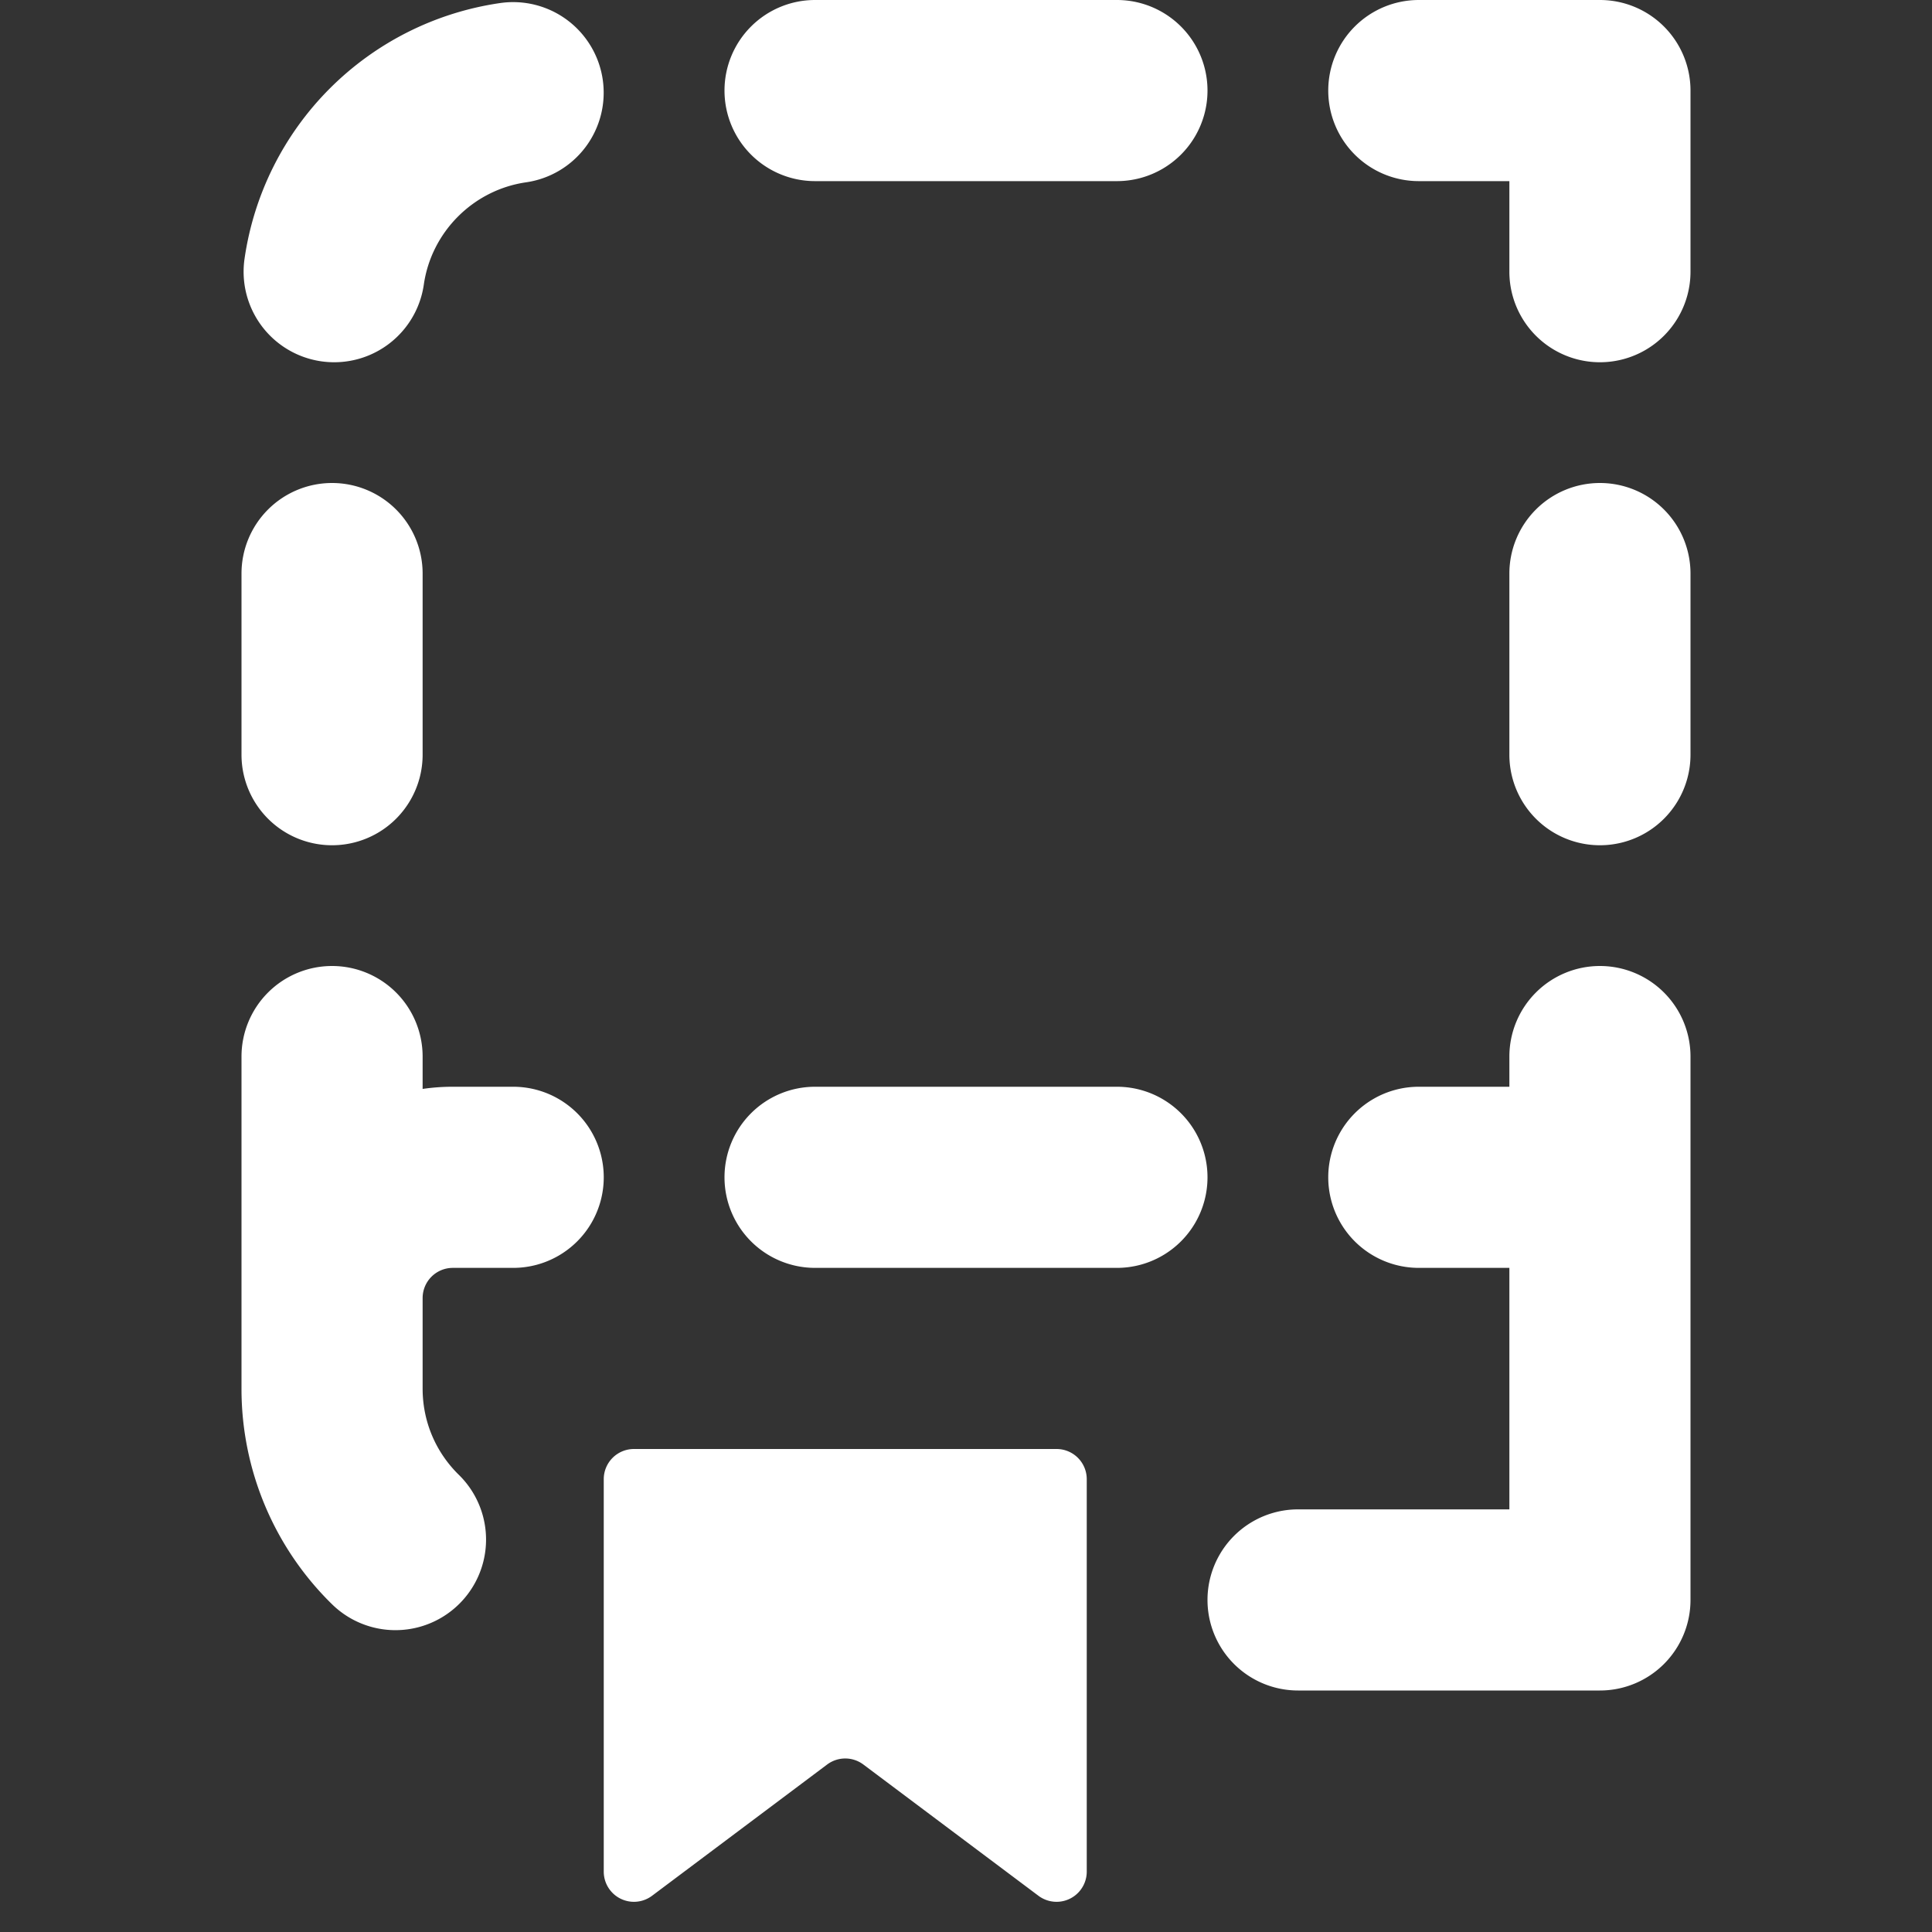 <!--
  - Copyright ©2023 @Ewsgit and YourDash contributors.
  - YourDash is licensed under the MIT License. (https://ewsgit.mit-license.org)
  -->

<svg xmlns="http://www.w3.org/2000/svg" width="16" height="16" viewBox="0 0 16 16">
  <rect x="0" y="0" width="16" height="16" fill="#333333" stroke="none"/>
  <path fill-rule="evenodd" fill="#ffffff"
    d="M6 .75A.75.75 0 016.75 0h2.5a.75.75 0 010 1.5h-2.5A.75.75 0 016 .75zm5 0a.75.75 0 01.75-.75h1.5a.75.75 0 01.75.75v1.5a.75.75 0 01-1.5 0V1.5h-.75A.75.75 0 0111 .75zM4.992.662a.75.75 0 01-.636.848c-.436.063-.783.41-.846.846a.75.75 0 01-1.485-.212A2.501 2.501 0 014.144.025a.75.75 0 01.848.637zM2.75 4a.75.75 0 01.75.75v1.5a.75.75 0 01-1.5 0v-1.5A.75.75 0 012.75 4zm10.5 0a.75.75 0 01.75.75v1.5a.75.75 0 01-1.5 0v-1.5a.75.75 0 01.75-.75zM2.75 8a.75.75 0 01.75.75v.268A1.72 1.72 0 013.75 9h.5a.75.75 0 010 1.5h-.5a.25.25 0 00-.25.25v.75c0 .28.114.532.3.714a.75.75 0 01-1.05 1.072A2.495 2.495 0 012 11.5V8.75A.75.75 0 012.75 8zm10.5 0a.75.75 0 01.75.75v4.5a.75.75 0 01-.75.75h-2.5a.75.75 0 010-1.5h1.75v-2h-.75a.75.75 0 010-1.5h.75v-.25a.75.75 0 01.75-.75zM6 9.75A.75.75 0 016.75 9h2.5a.75.75 0 010 1.5h-2.5A.75.75 0 016 9.75zm-1 2.5v3.25a.25.25 0 00.4.2l1.45-1.087a.25.25 0 01.3 0L8.6 15.7a.25.25 0 00.4-.2v-3.25a.25.25 0 00-.25-.25h-3.5a.25.25 0 00-.25.25z" />
</svg>